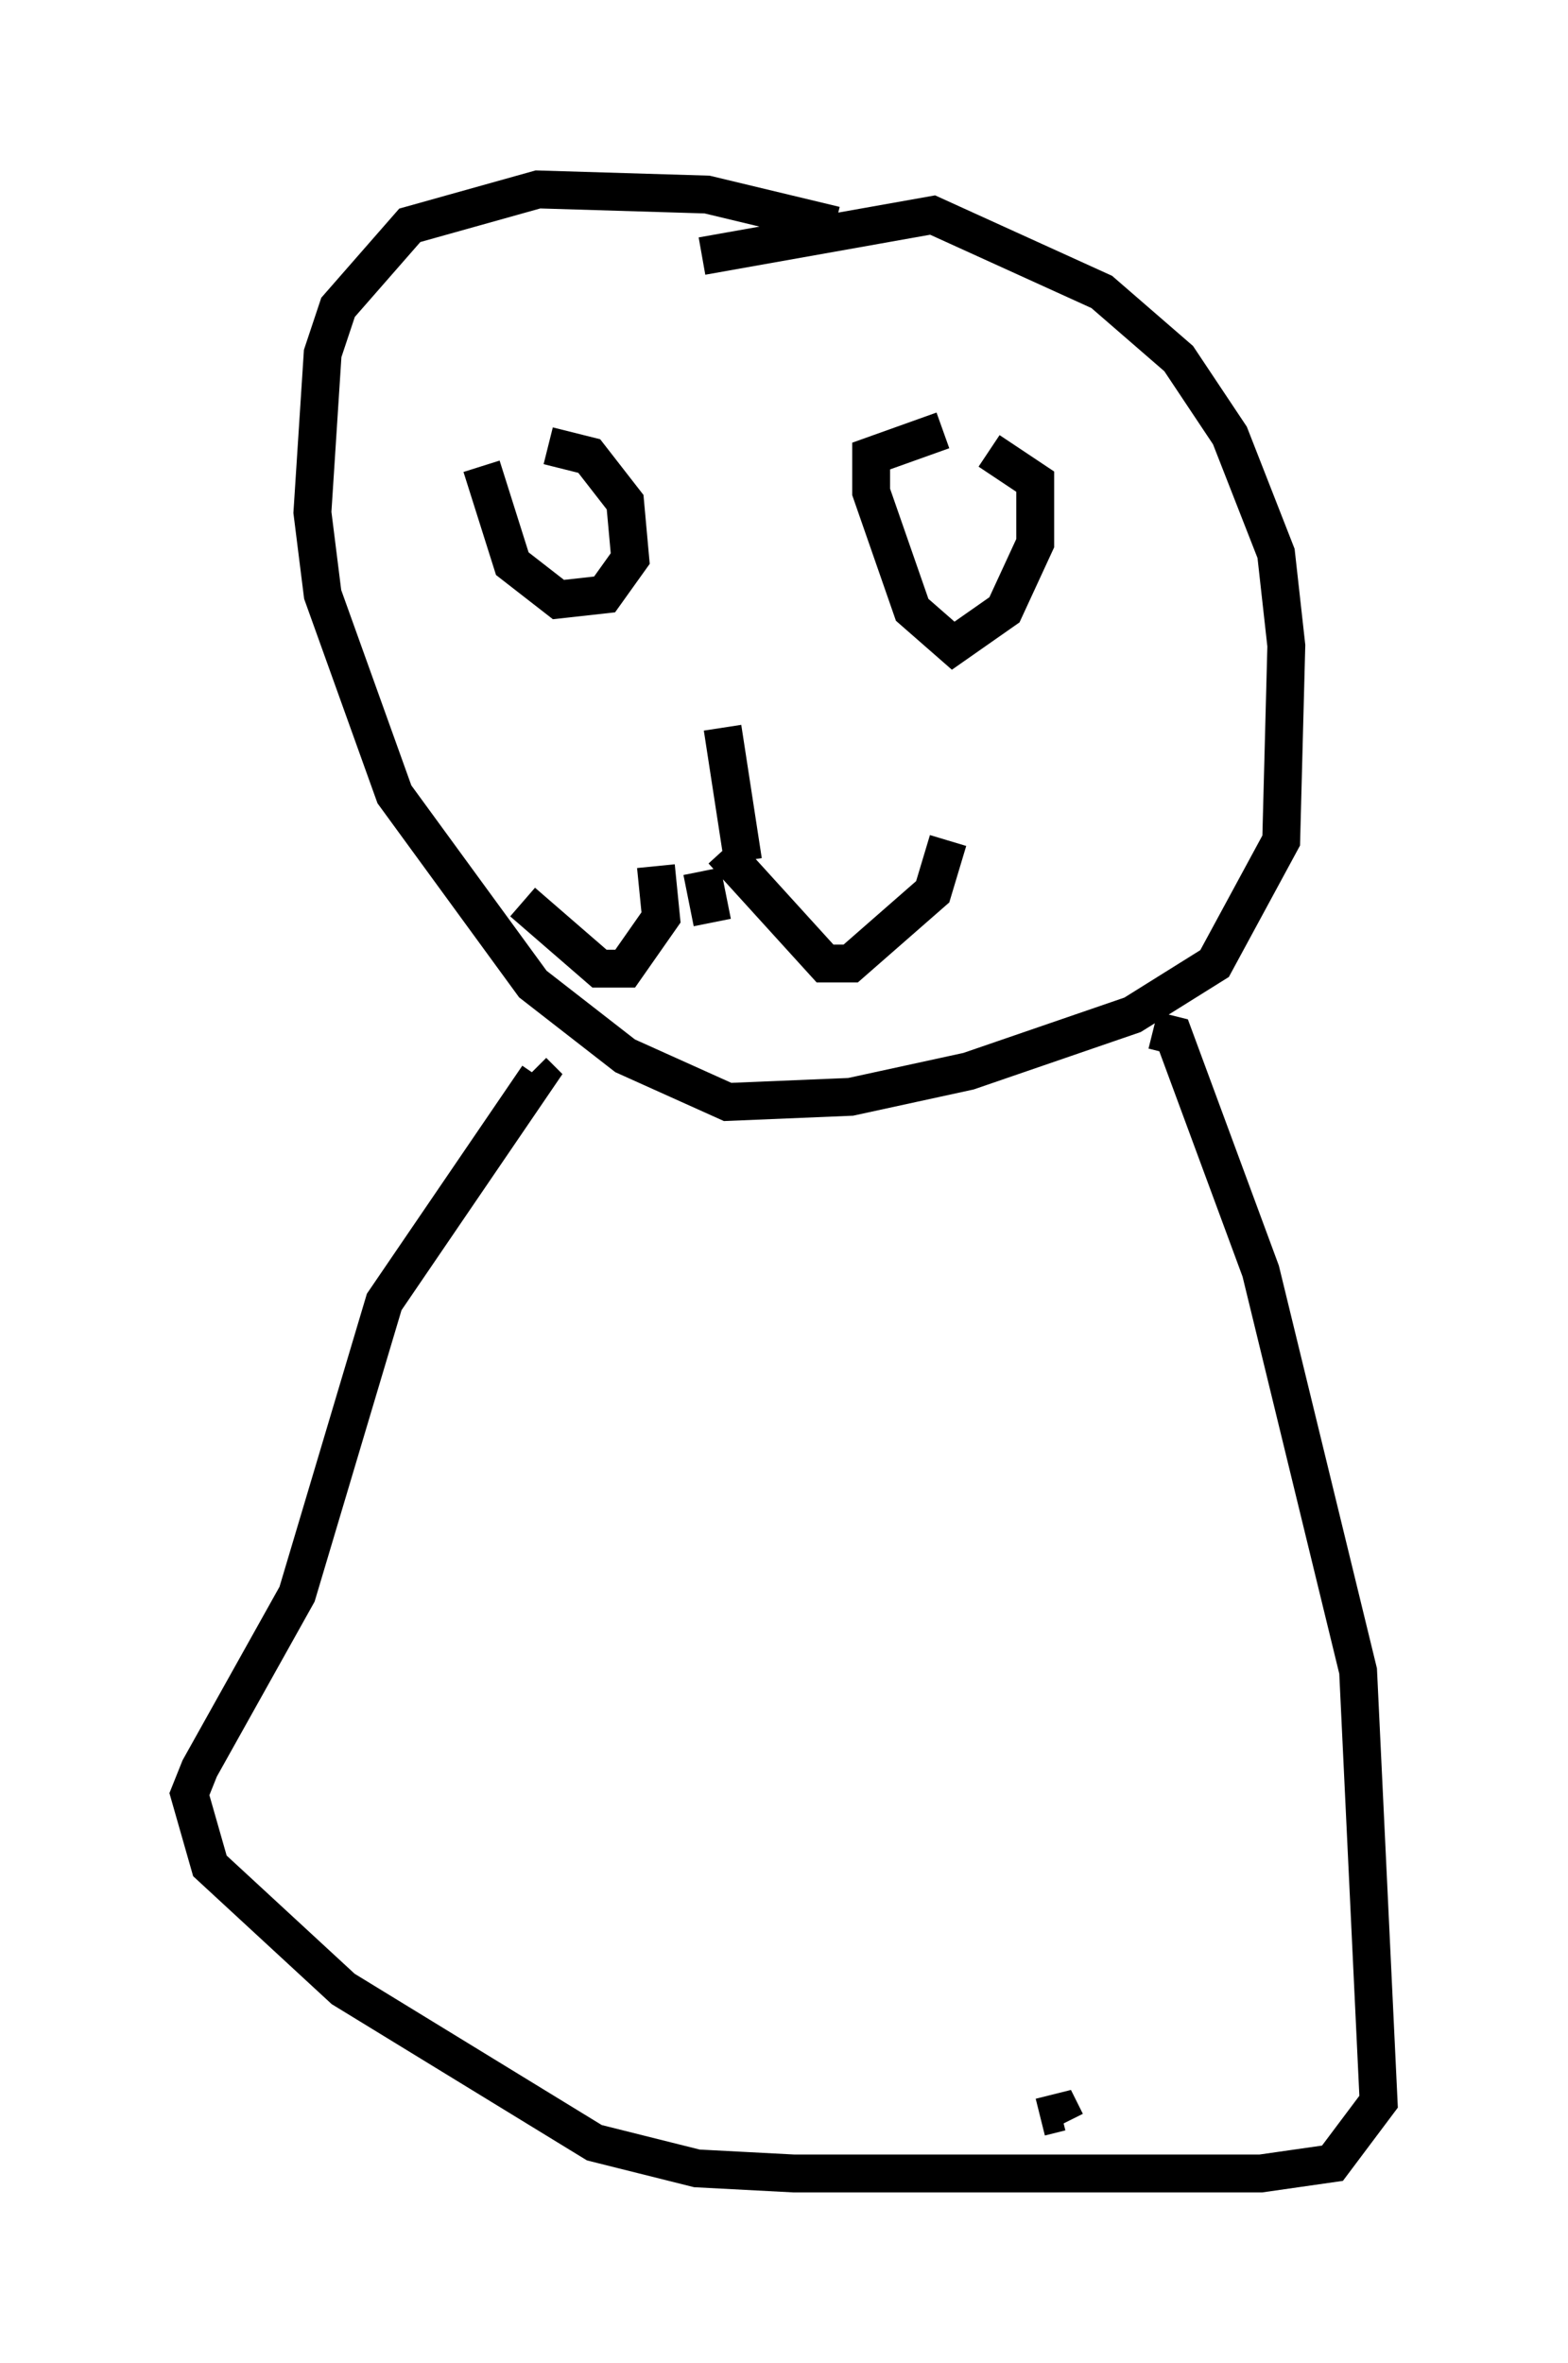 <?xml version="1.0" encoding="utf-8" ?>
<svg baseProfile="full" height="62.368" version="1.1" width="41.393" xmlns="http://www.w3.org/2000/svg" xmlns:ev="http://www.w3.org/2001/xml-events" xmlns:xlink="http://www.w3.org/1999/xlink"><defs /><rect fill="white" height="62.368" width="41.393" x="0" y="0" /><path d="M23.132, 6.624 m-1.083, -0.677 l-3.383, -0.812 -4.465, -0.135 l-3.383, 0.947 -1.894, 2.165 l-0.406, 1.218 -0.271, 4.195 l0.271, 2.165 1.894, 5.277 l3.654, 5.007 2.436, 1.894 l2.706, 1.218 3.248, -0.135 l3.112, -0.677 4.33, -1.488 l2.165, -1.353 1.759, -3.248 l0.135, -5.142 -0.271, -2.436 l-1.218, -3.112 -1.353, -2.03 l-2.03, -1.759 -4.465, -2.03 l-6.089, 1.083 m-5.819, 5.548 l0.812, 2.571 1.218, 0.947 l1.218, -0.135 0.677, -0.947 l-0.135, -1.488 -0.947, -1.218 l-1.083, -0.271 m10.419, -0.406 l-1.894, 0.677 0.0, 0.947 l1.083, 3.112 1.083, 0.947 l1.353, -0.947 0.812, -1.759 l0.0, -1.624 -1.218, -0.812 m-7.036, 7.307 l0.541, 3.518 m-0.541, -0.271 l2.706, 2.977 0.677, 0.0 l2.165, -1.894 0.406, -1.353 m-7.713, 0.677 l0.135, 1.353 -0.947, 1.353 l-0.677, 0.0 -2.03, -1.759 m4.736, -0.812 l0.271, 1.353 m11.637, 2.842 l0.541, 0.135 2.3, 6.225 l2.571, 10.555 0.541, 11.367 l-1.218, 1.624 -1.894, 0.271 l-12.314, 0.0 -2.571, -0.135 l-2.706, -0.677 -6.631, -4.059 l-3.518, -3.248 -0.541, -1.894 l0.271, -0.677 2.571, -4.601 l2.3, -7.713 4.059, -5.954 l-0.135, -0.135 m13.396, 27.605 l0.541, -0.135 0.135, 0.271 " fill="none" stroke="black" stroke-width="1" /></svg>
